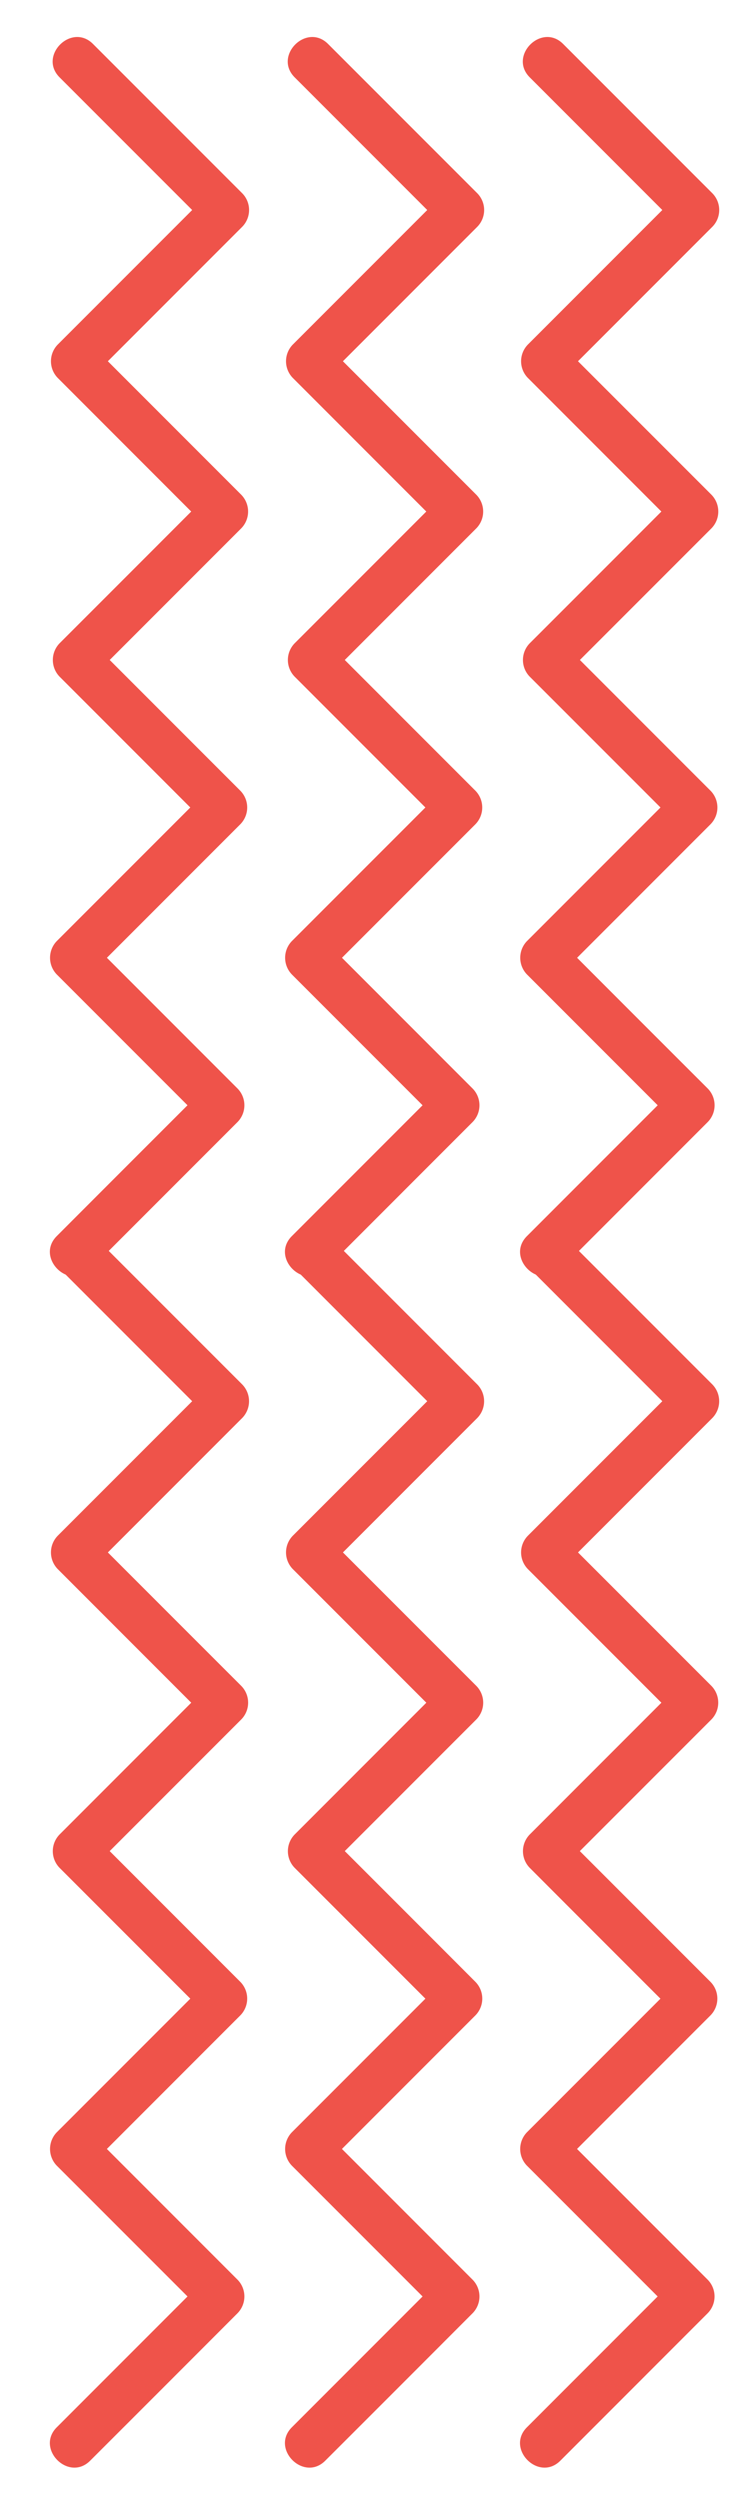 <svg id="Capa_1" data-name="Capa 1" xmlns="http://www.w3.org/2000/svg" viewBox="0 0 346 1151"><defs><style>.cls-1{fill:#ef534a;}</style></defs><title>THEBUNDPROJECT-NEXOS2022-TRAMA</title><path class="cls-1" d="M244.07,35.62l68.76,68.76V89l-69.62,69.62a11,11,0,0,0,0,15.38l69.19,69.2V227.8Q278.25,262,244.07,296.14a11,11,0,0,0,0,15.39L312,379.44V364.05l-69.2,69.19a11.06,11.06,0,0,0,0,15.39l67.9,67.9V501.15l-67.9,67.9c-9.92,9.91,5.46,25.3,15.39,15.39l67.9-67.91a11,11,0,0,0,0-15.38q-34-33.94-67.9-67.91v15.39l69.19-69.19a11,11,0,0,0,0-15.39l-67.91-67.91v15.39l68.34-68.33a11.07,11.07,0,0,0,0-15.4L258.6,158.62V174l69.62-69.62a11,11,0,0,0,0-15.38L259.45,20.24c-9.91-9.92-25.3,5.46-15.38,15.38"/><path class="cls-1" d="M135.77,35.62l68.76,68.76V89l-69.62,69.62a11,11,0,0,0,0,15.38l69.19,69.2V227.8l-68.33,68.34a11,11,0,0,0,0,15.39l67.91,67.91V364.05l-69.2,69.19a11.06,11.06,0,0,0,0,15.39l67.9,67.9V501.15l-67.9,67.9c-9.92,9.91,5.46,25.3,15.38,15.39l67.9-67.91a11,11,0,0,0,0-15.38l-67.9-67.91v15.39l69.2-69.19a11.06,11.06,0,0,0,0-15.39l-67.91-67.91v15.39l68.33-68.33a11.05,11.05,0,0,0,0-15.4L150.3,158.62V174l69.62-69.62a11,11,0,0,0,0-15.38L151.15,20.24c-9.92-9.92-25.3,5.46-15.38,15.38"/><path class="cls-1" d="M27.46,35.62l68.77,68.76V89q-34.82,34.82-69.62,69.62a11,11,0,0,0,0,15.38l69.18,69.2V227.8Q61.63,262,27.46,296.14a11.06,11.06,0,0,0,0,15.39l67.91,67.91V364.05l-69.2,69.19a11.06,11.06,0,0,0,0,15.39l67.91,67.9V501.15q-34,33.95-67.91,67.9c-9.91,9.91,5.47,25.3,15.38,15.39l67.91-67.91a11,11,0,0,0,0-15.38l-67.9-67.91v15.39l69.19-69.19a11,11,0,0,0,0-15.39l-67.9-67.91v15.39l68.33-68.33a11.05,11.05,0,0,0,0-15.4L42,158.62V174l69.62-69.62a11,11,0,0,0,0-15.38L42.85,20.24c-9.92-9.92-25.31,5.46-15.39,15.38"/><path class="cls-1" d="M244.07,584l68.76,68.77V637.39L243.21,707a11,11,0,0,0,0,15.38l69.19,69.19V776.2l-68.33,68.34a11,11,0,0,0,0,15.38q33.94,34,67.91,67.91V912.45l-69.2,69.19a11.06,11.06,0,0,0,0,15.39l67.9,67.89v-15.38l-67.9,67.91c-9.92,9.91,5.46,25.3,15.39,15.38l67.9-67.91a11,11,0,0,0,0-15.38l-67.9-67.9V997l69.19-69.2a11,11,0,0,0,0-15.38l-67.91-67.91v15.38l68.34-68.33a11.06,11.06,0,0,0,0-15.39L258.6,707V722.4l69.62-69.62a11.06,11.06,0,0,0,0-15.39l-68.77-68.76c-9.91-9.91-25.3,5.46-15.38,15.38"/><path class="cls-1" d="M135.77,584l68.76,68.77V637.39L134.91,707a11,11,0,0,0,0,15.38l69.19,69.19V776.2l-68.33,68.34a11,11,0,0,0,0,15.38l67.91,67.91V912.45l-69.2,69.19a11.06,11.06,0,0,0,0,15.39l67.9,67.89v-15.38l-67.9,67.91c-9.92,9.91,5.46,25.3,15.38,15.38q34-33.94,67.9-67.91a11,11,0,0,0,0-15.38l-67.9-67.9V997l69.2-69.2a11,11,0,0,0,0-15.38q-33.94-34-67.91-67.91v15.38l68.33-68.33a11,11,0,0,0,0-15.39L150.3,707V722.4l69.62-69.62a11.06,11.06,0,0,0,0-15.39l-68.77-68.76c-9.92-9.91-25.3,5.46-15.38,15.38"/><path class="cls-1" d="M27.46,584l68.77,68.77V637.39L26.61,707a11,11,0,0,0,0,15.38l69.18,69.19V776.2L27.46,844.54a11,11,0,0,0,0,15.38l67.91,67.91V912.45l-69.2,69.19a11.06,11.06,0,0,0,0,15.39l67.91,67.89v-15.38l-67.91,67.91c-9.91,9.91,5.47,25.3,15.38,15.38q34-33.94,67.91-67.91a11,11,0,0,0,0-15.38l-67.9-67.9V997l69.19-69.2a11,11,0,0,0,0-15.38l-67.9-67.91v15.38l68.33-68.33a11,11,0,0,0,0-15.39Q76.59,741.61,42,707V722.4l69.62-69.62a11.06,11.06,0,0,0,0-15.39L42.85,568.63c-9.92-9.91-25.31,5.46-15.39,15.38"/></svg>